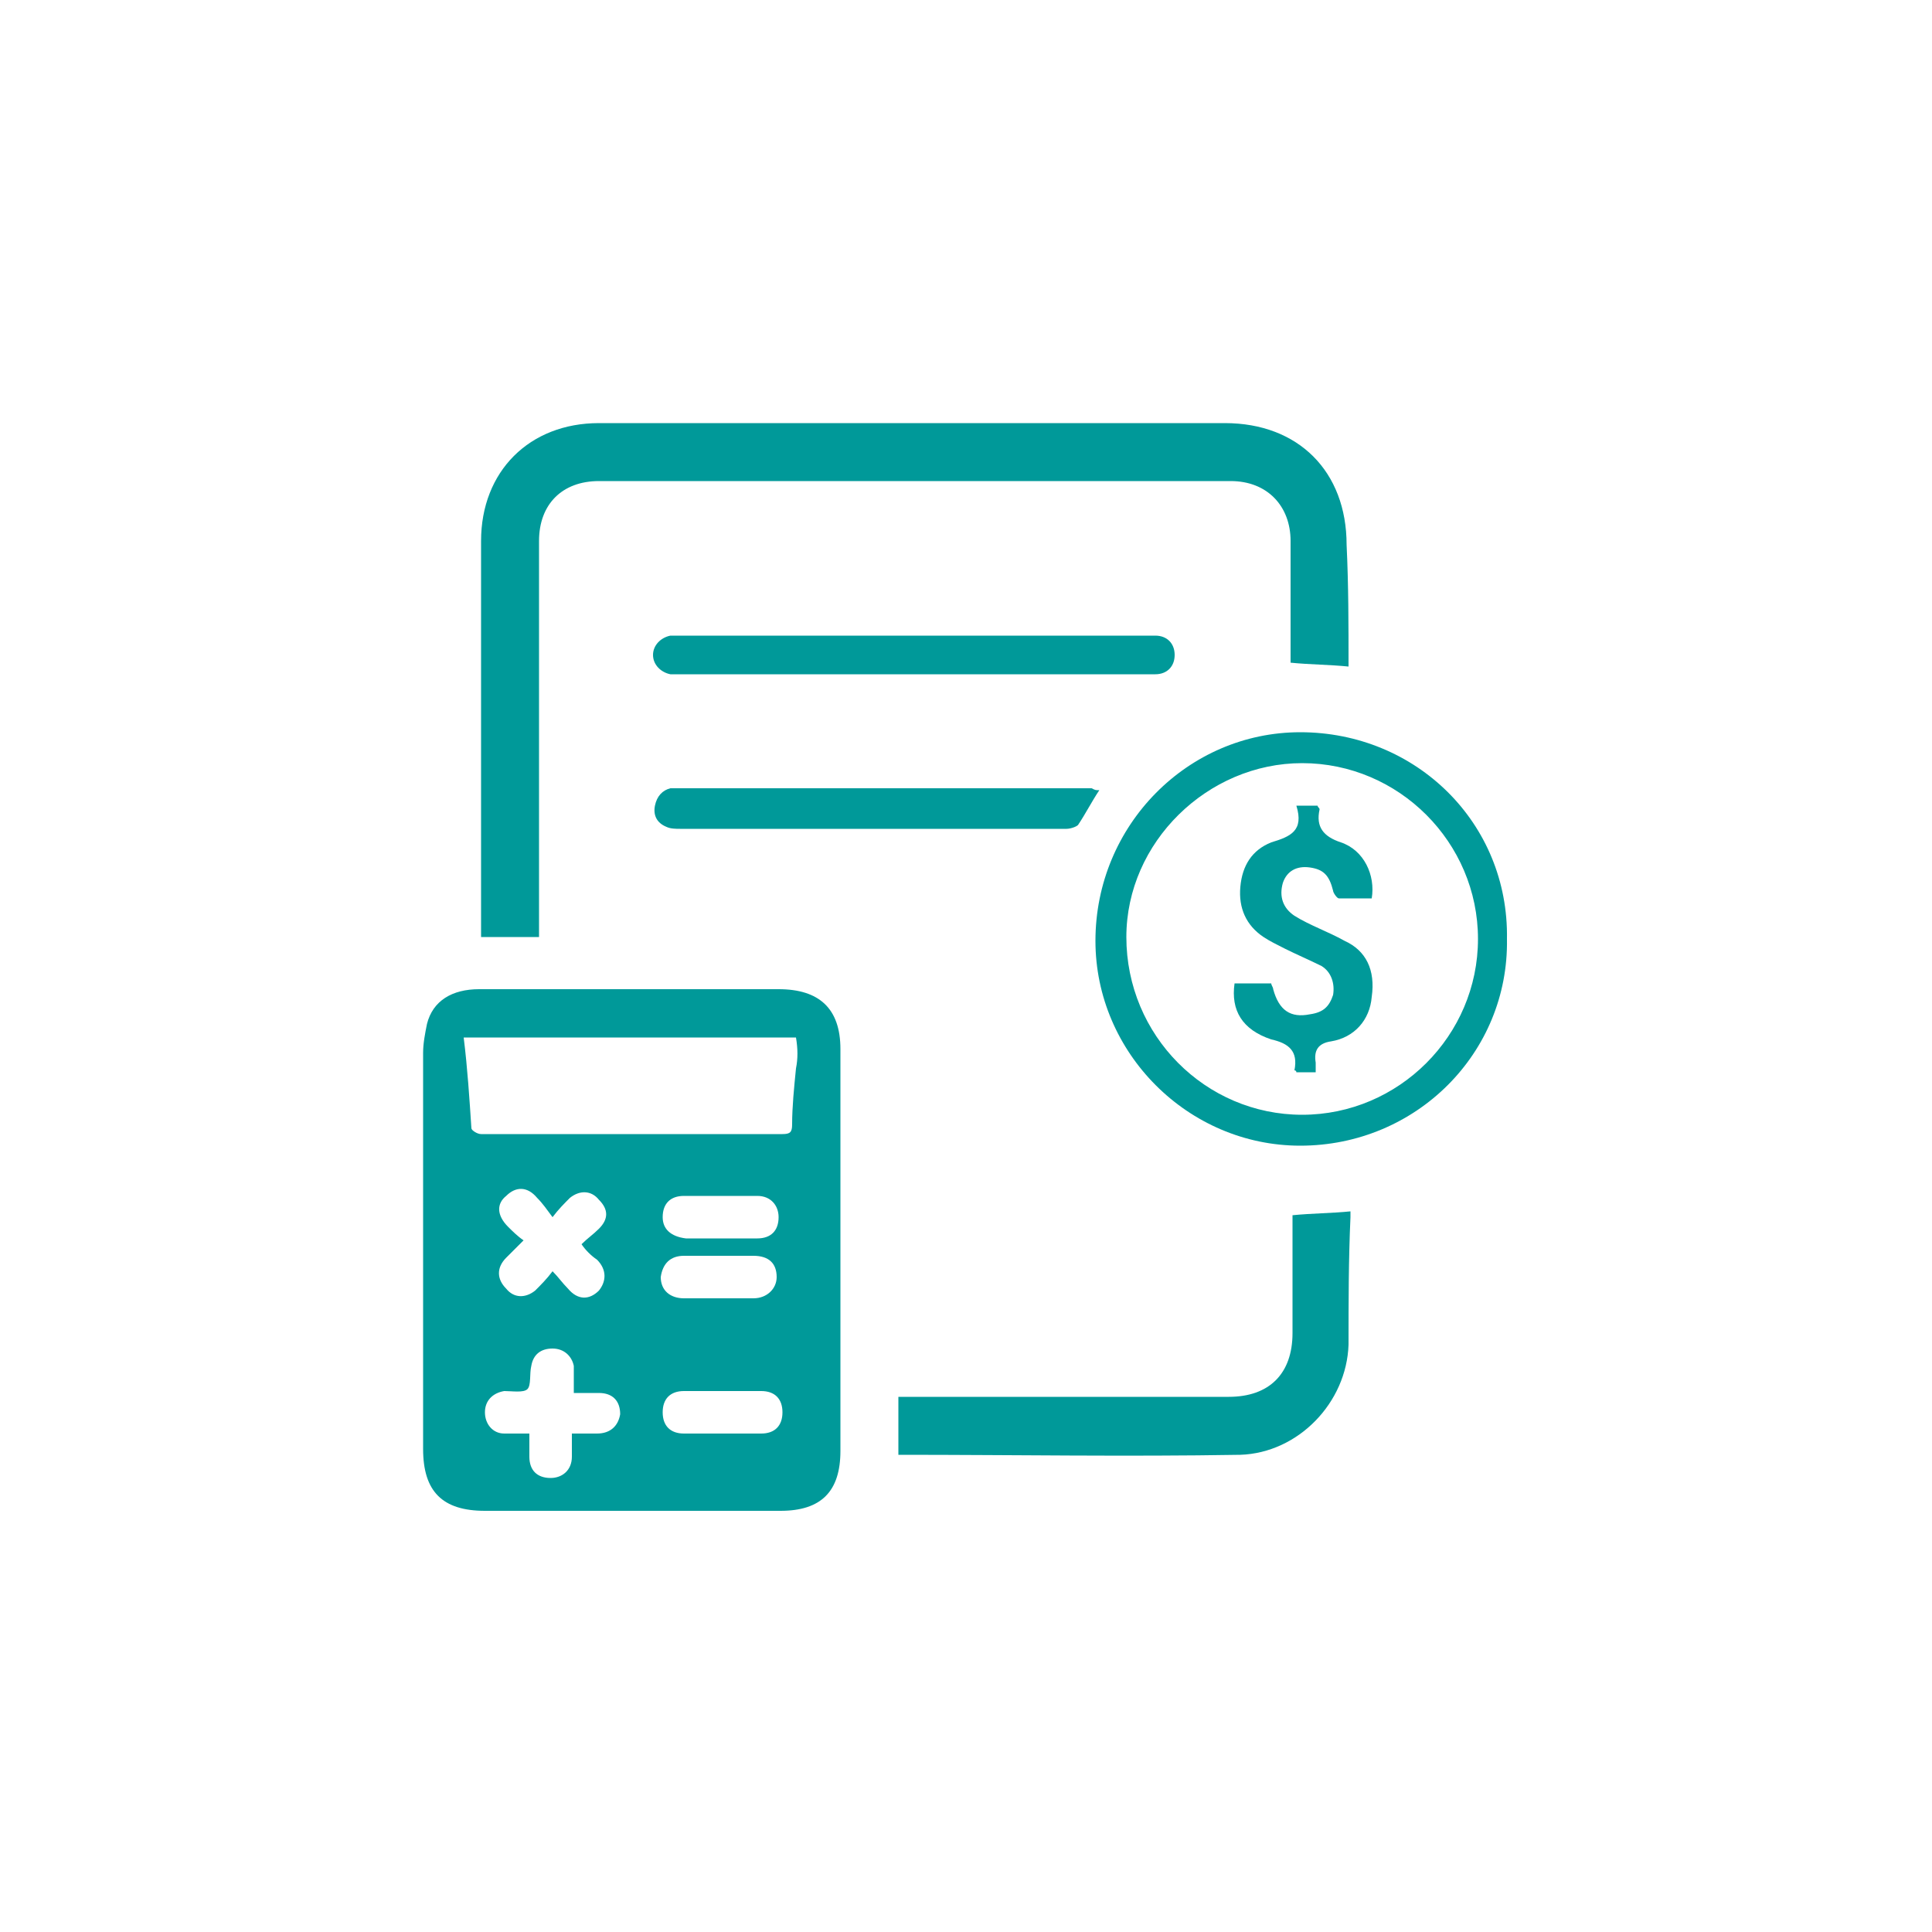 <?xml version="1.0" encoding="utf-8"?>
<!-- Generator: Adobe Illustrator 24.0.1, SVG Export Plug-In . SVG Version: 6.00 Build 0)  -->
<svg version="1.1" id="Calque_1" xmlns="http://www.w3.org/2000/svg" xmlns:xlink="http://www.w3.org/1999/xlink" x="0px" y="0px"
	 viewBox="0 0 100 100" enable-background="new 0 0 100 100" xml:space="preserve">
<g>
	<g>
		<path fill="#009999" d="M43.5,54.3c0-2.1-1.1-3.1-3.2-3.1c-2.1,0-4.1,0-6.2,0c-3.1,0-6.2,0-9.3,0c-1.4,0-2.4,0.6-2.7,1.8
			c-0.1,0.5-0.2,1-0.2,1.5c0,3.4,0,6.8,0,10.2c0,3.4,0,6.9,0,10.3c0,2.2,1,3.2,3.2,3.2c5.1,0,10.2,0,15.3,0c2.1,0,3.1-1,3.1-3.1
			C43.5,68.1,43.5,61.2,43.5,54.3z M30.9,74.2c-0.4,0-0.8,0-1.3,0c0,0.4,0,0.8,0,1.2c0,0.7-0.5,1.1-1.1,1.1c-0.7,0-1.1-0.4-1.1-1.1
			c0-0.4,0-0.7,0-1.2c-0.5,0-0.9,0-1.3,0c-0.6,0-1-0.5-1-1.1c0-0.6,0.4-1,1-1.1c0.4,0,1,0.1,1.2-0.1c0.2-0.2,0.1-0.8,0.2-1.2
			c0.1-0.6,0.5-0.9,1.1-0.9c0.6,0,1,0.4,1.1,0.9c0,0.4,0,0.9,0,1.4c0.5,0,0.9,0,1.3,0c0.7,0,1.1,0.4,1.1,1.1
			C32,73.8,31.6,74.2,30.9,74.2z M30.9,65.2c0.5,0.5,0.5,1.1,0.1,1.6c-0.5,0.5-1.1,0.5-1.6-0.1c-0.3-0.3-0.5-0.6-0.8-0.9
			c-0.3,0.4-0.6,0.7-0.9,1c-0.5,0.4-1.1,0.4-1.5-0.1c-0.5-0.5-0.5-1.1,0-1.6c0.3-0.3,0.5-0.5,0.9-0.9c-0.3-0.2-0.6-0.5-0.8-0.7
			c-0.6-0.6-0.6-1.2-0.1-1.6c0.5-0.5,1.1-0.5,1.6,0.1c0.3,0.3,0.5,0.6,0.8,1c0.3-0.4,0.6-0.7,0.9-1c0.5-0.4,1.1-0.4,1.5,0.1
			c0.5,0.5,0.5,1,0,1.5c-0.3,0.3-0.6,0.5-0.9,0.8C30.3,64.7,30.6,65,30.9,65.2z M34.3,63c0-0.7,0.4-1.1,1.1-1.1c0.6,0,1.2,0,1.9,0
			c0.6,0,1.2,0,1.9,0c0.7,0,1.1,0.5,1.1,1.1c0,0.7-0.4,1.1-1.1,1.1c-1.2,0-2.5,0-3.7,0C34.7,64,34.3,63.6,34.3,63z M35.4,65
			c1.2,0,2.4,0,3.6,0c0.8,0,1.2,0.4,1.2,1.1c0,0.6-0.5,1.1-1.2,1.1c-0.6,0-1.2,0-1.8,0c0,0,0,0,0,0c-0.6,0-1.2,0-1.8,0
			c-0.7,0-1.2-0.4-1.2-1.1C34.3,65.4,34.7,65,35.4,65z M39.4,74.2c-0.5,0-0.9,0-1.4,0c-0.2,0-0.4,0-0.6,0c-0.3,0-0.7,0-1.1,0h0
			c-0.2,0-0.3,0-0.5,0c-0.1,0-0.2,0-0.4,0c-0.7,0-1.1-0.4-1.1-1.1c0-0.7,0.4-1.1,1.1-1.1c1.3,0,2.6,0,4,0c0.7,0,1.1,0.4,1.1,1.1
			C40.5,73.8,40.1,74.2,39.4,74.2z M41.2,55.3c-0.1,1-0.2,2-0.2,2.9c0,0.4-0.1,0.5-0.5,0.5c-5.2,0-10.4,0-15.6,0
			c-0.2,0-0.5-0.2-0.5-0.3c-0.1-1.5-0.2-3.1-0.4-4.7h17.2C41.3,54.3,41.3,54.8,41.2,55.3z"/>
		<path fill="#009999" d="M69.8,34.5c-1-0.1-2-0.1-3-0.2v-0.6c0-1.9,0-3.8,0-5.7c0-1.8-1.2-3.1-3.1-3.1c-10.9,0-21.8,0-32.7,0
			c-1.9,0-3.1,1.2-3.1,3.1c0,6.6,0,13.2,0,19.8v0.7h-3v-0.6c0-6.6,0-13.3,0-19.9c0-3.6,2.5-6.1,6.1-6.1c5.8,0,11.6,0,17.4,0h15
			c3.8,0,6.3,2.5,6.3,6.3C69.8,30.3,69.8,32.3,69.8,34.5z"/>
		<path fill="#009999" d="M67.3,37.9c-5.8,0-10.6,4.8-10.6,10.8c0,5.8,4.8,10.6,10.6,10.6c6,0,10.8-4.8,10.7-10.7
			C78.1,42.6,73.3,37.9,67.3,37.9z M67.4,57.7c-5,0-9.1-4.1-9.1-9.2c0-4.9,4.2-9,9.1-9c5,0,9.1,4.1,9.1,9.1
			C76.5,53.6,72.4,57.7,67.4,57.7z"/>
		<path fill="#009999" d="M69.8,69.6c-0.1,3-2.6,5.6-5.6,5.7c-5.9,0.1-11.7,0-17.6,0c0,0,0,0-0.1,0v-3h0.7c5.5,0,10.9,0,16.4,0
			c2.1,0,3.3-1.2,3.3-3.3v-6.1c1-0.1,2-0.1,3-0.2c0,0.1,0,0.2,0,0.3C69.8,65.2,69.8,67.4,69.8,69.6z"/>
		<path fill="#009999" d="M60.8,33.9c0,0.6-0.4,1-1,1c-1.2,0-2.4,0-3.6,0h-21c-0.2,0-0.3,0-0.5,0c-0.5-0.1-0.9-0.5-0.9-1
			c0-0.5,0.4-0.9,0.9-1c0.1,0,0.3,0,0.5,0c8.1,0,16.2,0,24.4,0c0.1,0,0.2,0,0.2,0C60.4,32.9,60.8,33.3,60.8,33.9z"/>
		<path fill="#009999" d="M56.9,40.9c-0.4,0.6-0.7,1.2-1.1,1.8c-0.1,0.1-0.4,0.2-0.6,0.2c-2.3,0-4.6,0-6.9,0c-4.4,0-8.7,0-13.1,0
			c-0.2,0-0.5,0-0.7-0.1c-0.5-0.2-0.7-0.6-0.6-1.1c0.1-0.5,0.4-0.8,0.8-0.9c0.1,0,0.2,0,0.3,0h21.5C56.7,40.9,56.7,40.9,56.9,40.9z"
			/>
		<path fill="#009999" d="M38,74.2h-0.6c-0.5,0-1.1,0-1.6,0c0.5,0,1.1,0,1.6,0C37.6,74.2,37.8,74.2,38,74.2z"/>
		<path fill="#009999" d="M71,51.6c-0.1,1.2-0.9,2.1-2.1,2.3c-0.7,0.1-0.9,0.5-0.8,1.1c0,0.1,0,0.3,0,0.5h-1c0-0.1-0.1-0.1-0.1-0.1
			c0.2-1-0.3-1.4-1.2-1.6c-1.5-0.5-2.1-1.5-1.9-2.9h1.9c0,0.1,0.1,0.2,0.1,0.3c0.3,1.1,0.9,1.5,1.9,1.3c0.7-0.1,1-0.4,1.2-1
			c0.1-0.6-0.1-1.2-0.6-1.5c-0.6-0.3-1.3-0.6-1.9-0.9c-0.4-0.2-0.8-0.4-1.1-0.6c-0.9-0.6-1.3-1.5-1.2-2.6c0.1-1.1,0.6-1.9,1.6-2.3
			c1-0.3,1.7-0.6,1.3-1.9h1.1c0,0.1,0.1,0.1,0.1,0.2c-0.2,0.9,0.2,1.4,1.1,1.7c1.2,0.4,1.8,1.7,1.6,2.9c-0.6,0-1.2,0-1.7,0
			c-0.1,0-0.3-0.3-0.3-0.4c-0.2-0.8-0.5-1.1-1.2-1.2c-0.7-0.1-1.2,0.2-1.4,0.8c-0.2,0.7,0,1.3,0.6,1.7c0.8,0.5,1.7,0.8,2.6,1.3
			C70.7,49.2,71.2,50.2,71,51.6z"/>
	</g>
</g>
</svg>
